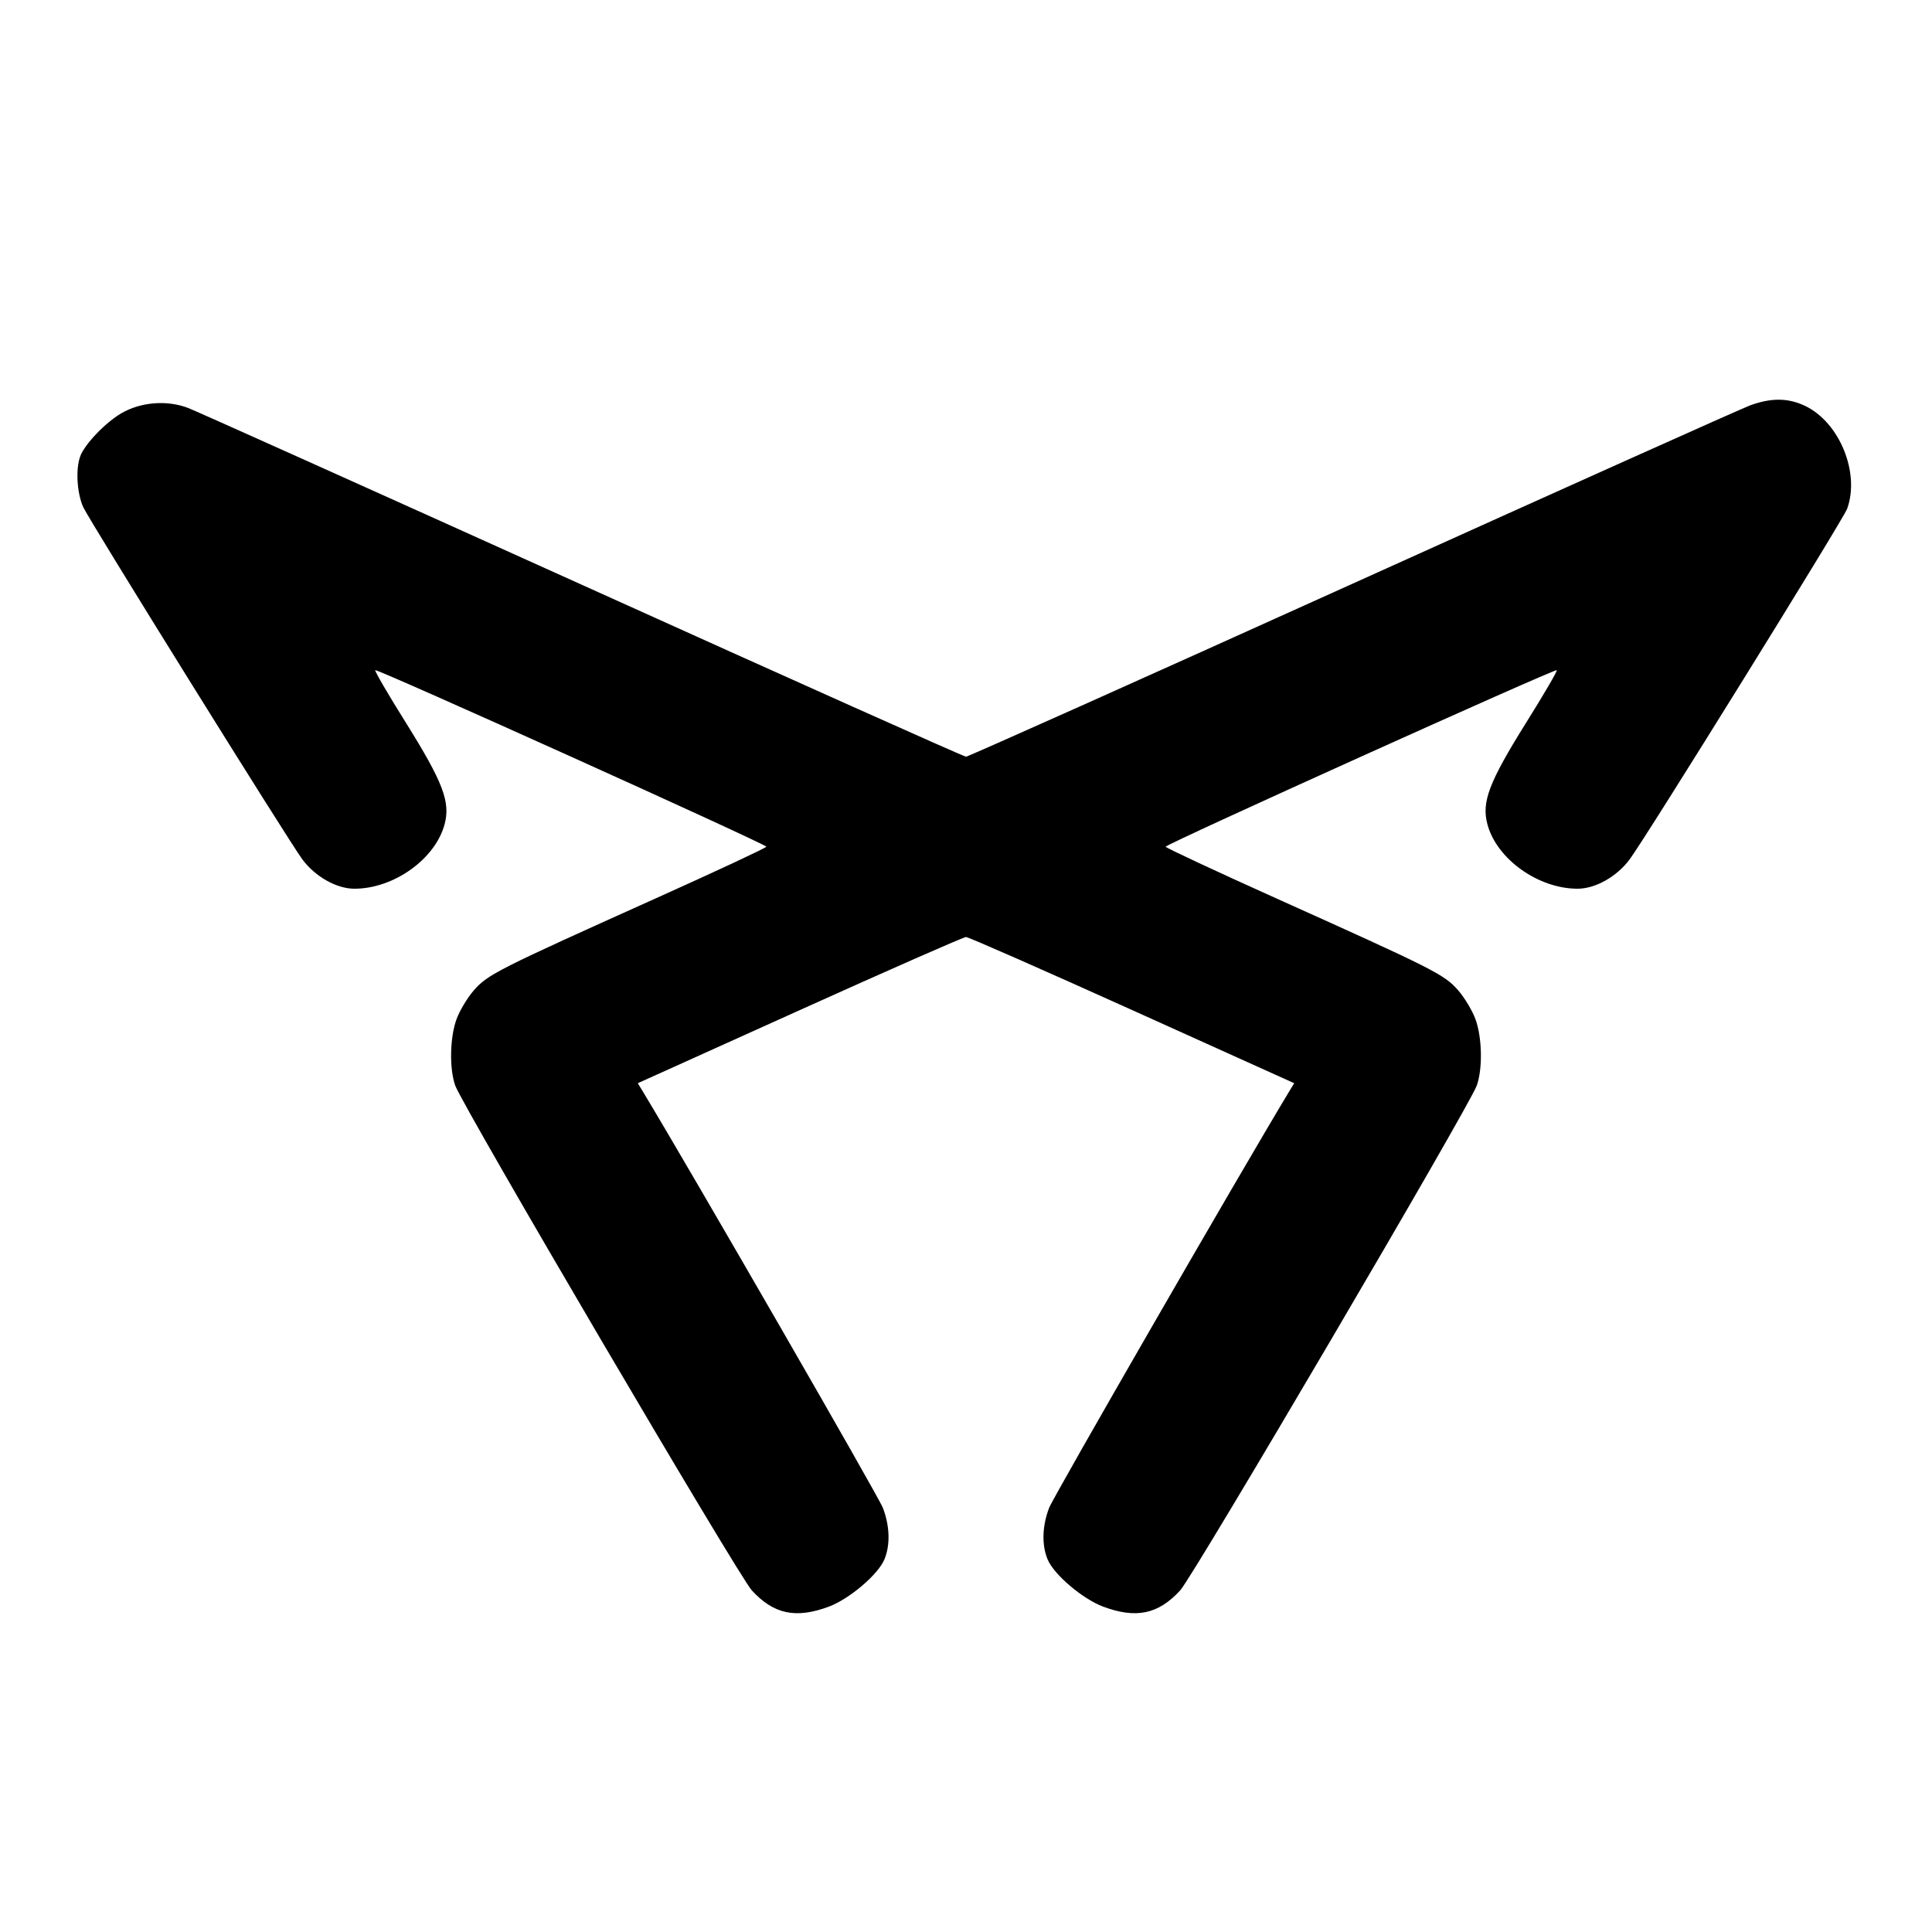 <svg xmlns="http://www.w3.org/2000/svg" width="24" height="24" viewBox="0 0 24 24" fill="none" stroke="currentColor" stroke-width="2" stroke-linecap="round" stroke-linejoin="round" class="icon icon-tabler icons-tabler-outline icon-tabler-brand-cupra"><path d="M21.740 5.036 C 21.630 5.077,19.404 6.075,16.793 7.255 C 14.182 8.435,12.025 9.400,12.000 9.400 C 11.975 9.400,9.837 8.443,7.247 7.273 C 4.658 6.104,2.450 5.112,2.340 5.069 C 2.077 4.967,1.748 4.993,1.507 5.134 C 1.310 5.249,1.055 5.515,0.998 5.665 C 0.938 5.823,0.955 6.125,1.034 6.300 C 1.113 6.472,3.587 10.449,3.757 10.677 C 3.918 10.892,4.182 11.040,4.403 11.040 C 4.892 11.040,5.408 10.671,5.523 10.239 C 5.597 9.963,5.504 9.718,5.044 8.981 C 4.824 8.630,4.652 8.335,4.661 8.325 C 4.683 8.304,9.520 10.487,9.520 10.518 C 9.520 10.531,8.904 10.819,8.150 11.158 C 6.184 12.042,6.061 12.104,5.888 12.300 C 5.807 12.393,5.708 12.557,5.670 12.664 C 5.588 12.892,5.581 13.277,5.655 13.485 C 5.748 13.744,9.172 19.574,9.339 19.756 C 9.611 20.053,9.887 20.111,10.297 19.958 C 10.552 19.862,10.907 19.561,10.986 19.372 C 11.061 19.193,11.054 18.956,10.967 18.730 C 10.913 18.589,8.582 14.546,7.997 13.578 L 7.923 13.456 9.935 12.548 C 11.041 12.049,11.970 11.640,12.000 11.640 C 12.030 11.640,12.959 12.049,14.065 12.548 L 16.077 13.456 16.003 13.578 C 15.418 14.546,13.087 18.589,13.033 18.730 C 12.946 18.956,12.939 19.193,13.014 19.372 C 13.093 19.561,13.448 19.862,13.703 19.958 C 14.113 20.111,14.389 20.053,14.661 19.756 C 14.828 19.574,18.252 13.744,18.345 13.485 C 18.419 13.277,18.412 12.892,18.330 12.664 C 18.292 12.557,18.193 12.393,18.112 12.300 C 17.939 12.104,17.816 12.042,15.850 11.158 C 15.097 10.819,14.480 10.531,14.480 10.518 C 14.480 10.487,19.317 8.304,19.339 8.325 C 19.348 8.335,19.176 8.630,18.956 8.981 C 18.496 9.718,18.403 9.963,18.477 10.239 C 18.592 10.671,19.108 11.040,19.597 11.040 C 19.818 11.040,20.082 10.892,20.243 10.677 C 20.447 10.404,22.896 6.456,22.946 6.320 C 23.107 5.875,22.853 5.250,22.427 5.044 C 22.217 4.942,22.004 4.939,21.740 5.036 " stroke="none" fill="black" fill-rule="evenodd"></path></svg>